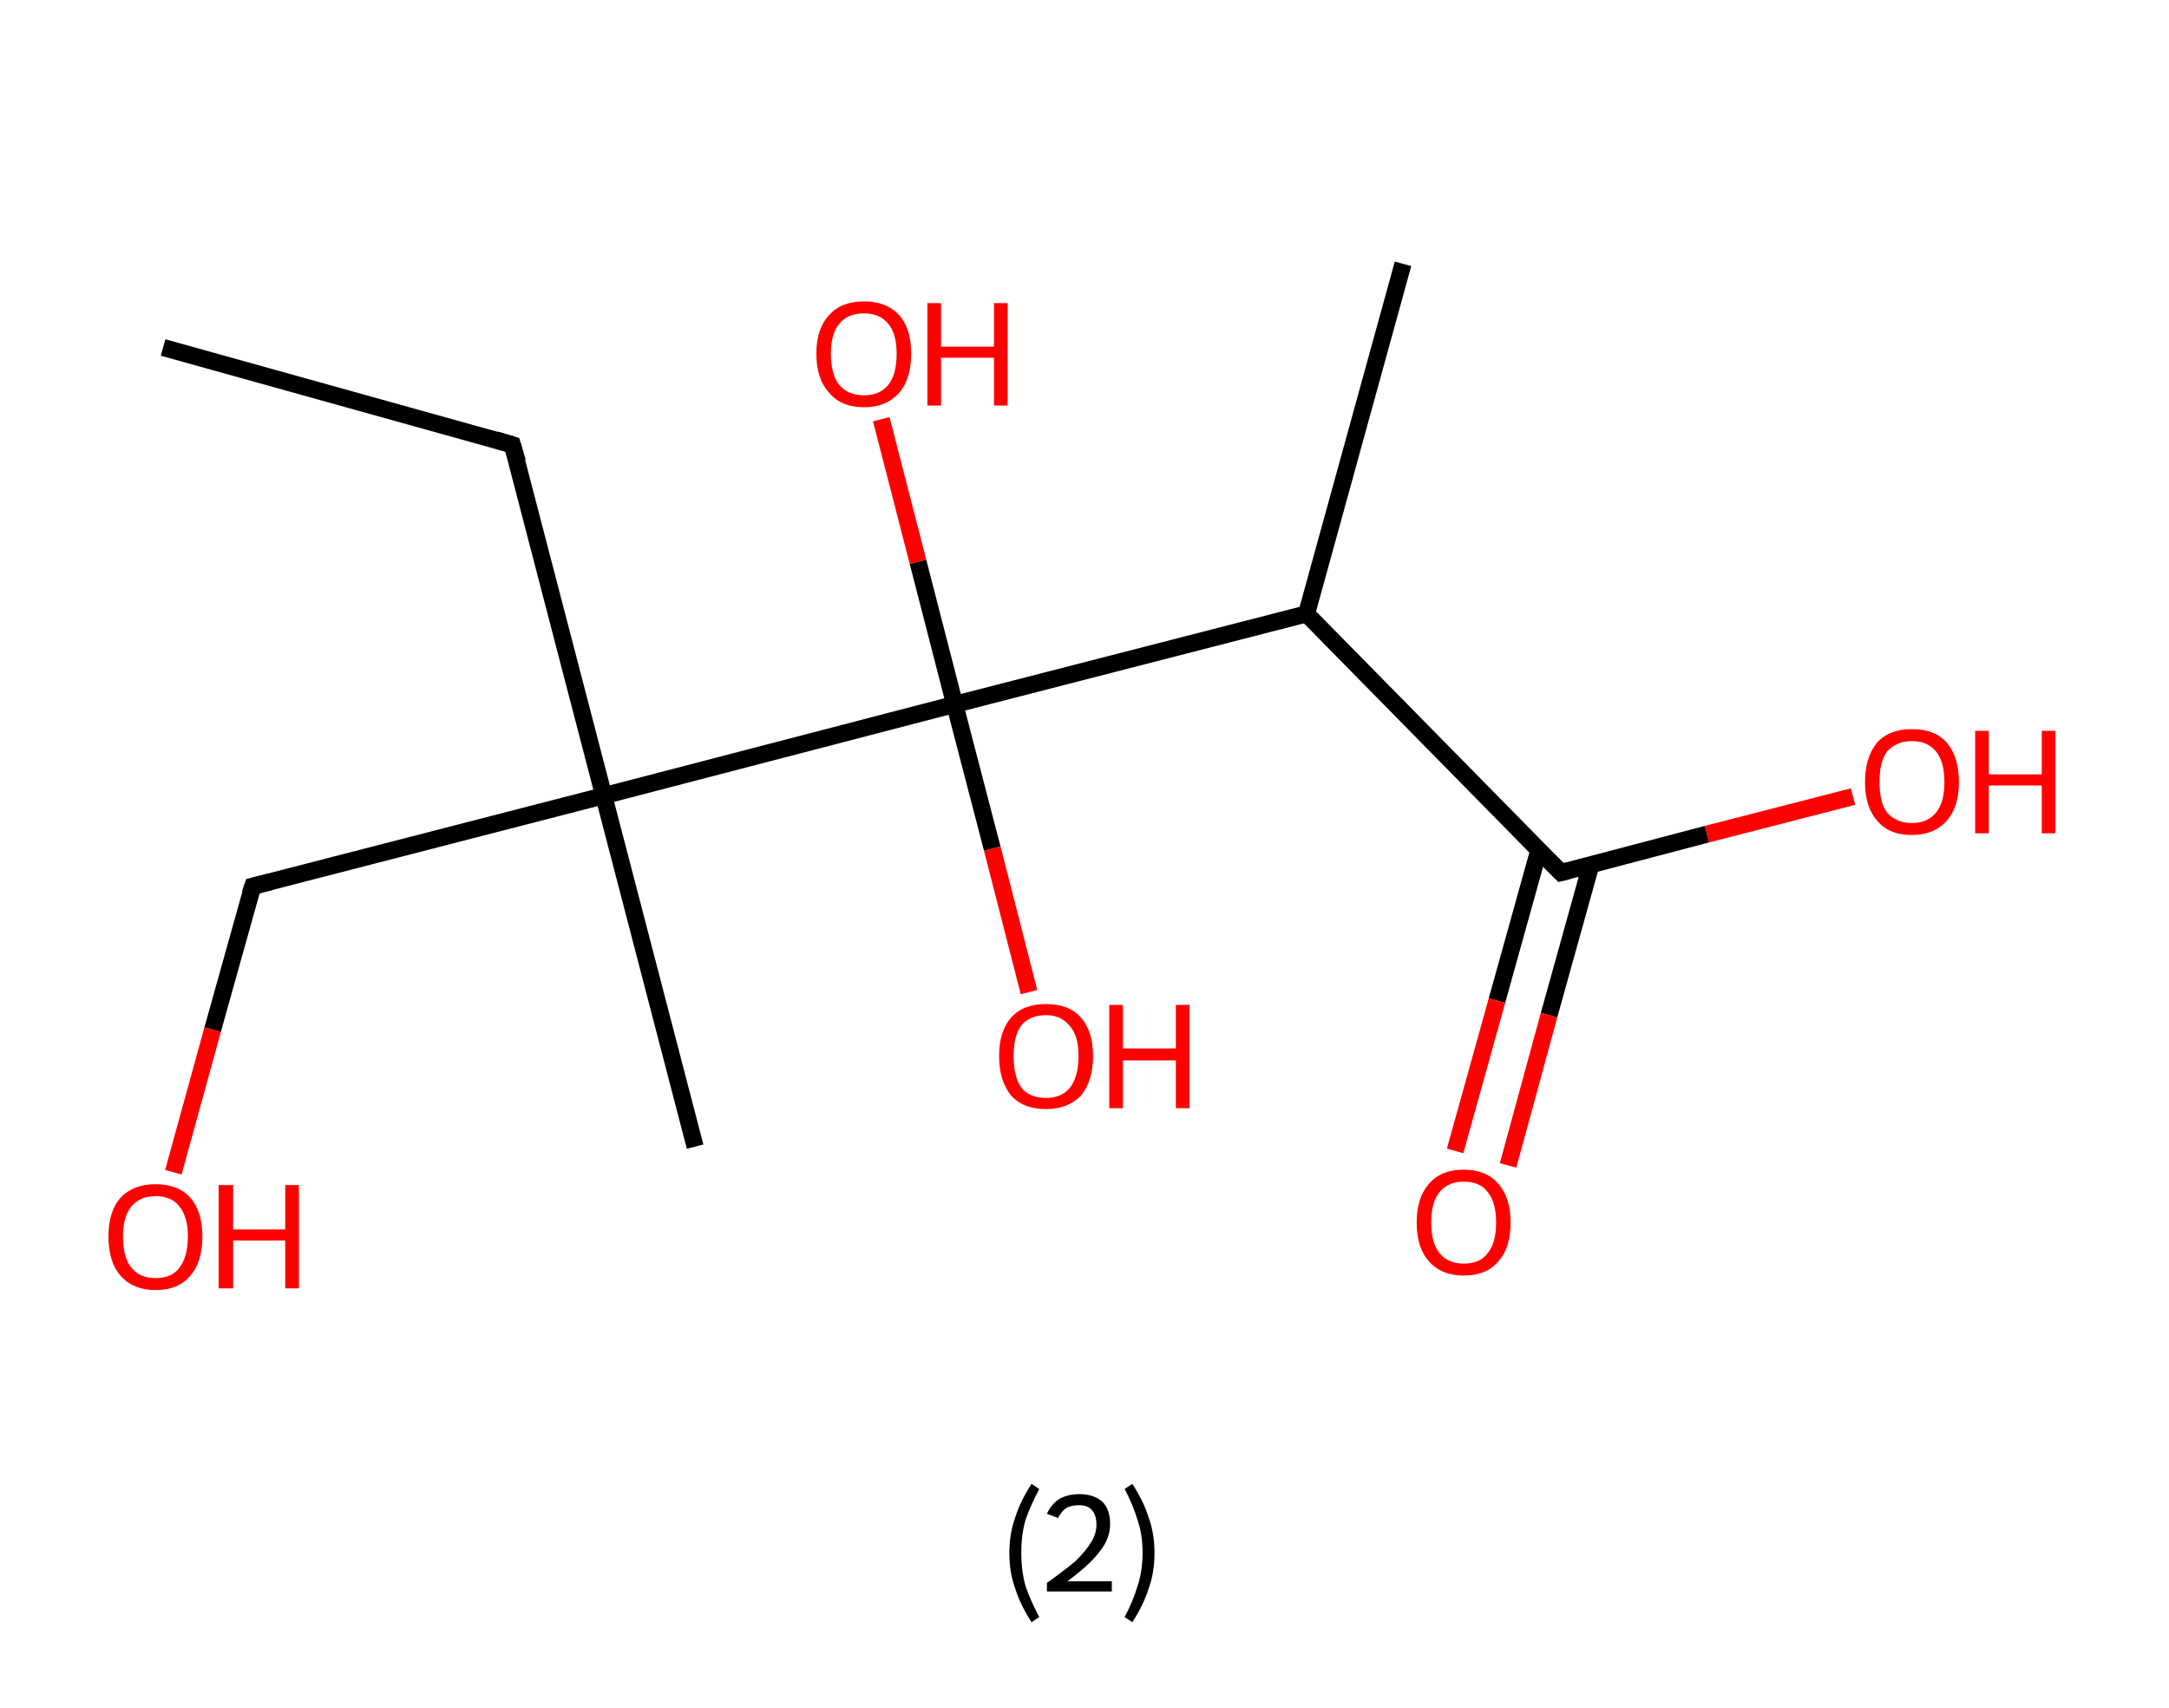 <?xml version='1.0' encoding='ASCII' standalone='yes'?>
<svg xmlns="http://www.w3.org/2000/svg" xmlns:rdkit="http://www.rdkit.org/xml" xmlns:xlink="http://www.w3.org/1999/xlink" version="1.1" baseProfile="full" xml:space="preserve" width="254px" height="200px" viewBox="0 0 254 200">
<!-- END OF HEADER -->
<rect style="opacity:1.0;fill:#FFFFFF;stroke:none" width="254.0" height="200.0" x="0.0" y="0.0"> </rect>
<path class="bond-0 atom-0 atom-1" d="M 19.1,40.7 L 60.0,52.1" style="fill:none;fill-rule:evenodd;stroke:#000000;stroke-width:2.0px;stroke-linecap:butt;stroke-linejoin:miter;stroke-opacity:1"/>
<path class="bond-1 atom-1 atom-2" d="M 60.0,52.1 L 70.7,93.2" style="fill:none;fill-rule:evenodd;stroke:#000000;stroke-width:2.0px;stroke-linecap:butt;stroke-linejoin:miter;stroke-opacity:1"/>
<path class="bond-2 atom-2 atom-3" d="M 70.7,93.2 L 81.4,134.3" style="fill:none;fill-rule:evenodd;stroke:#000000;stroke-width:2.0px;stroke-linecap:butt;stroke-linejoin:miter;stroke-opacity:1"/>
<path class="bond-3 atom-2 atom-4" d="M 70.7,93.2 L 29.6,103.8" style="fill:none;fill-rule:evenodd;stroke:#000000;stroke-width:2.0px;stroke-linecap:butt;stroke-linejoin:miter;stroke-opacity:1"/>
<path class="bond-4 atom-4 atom-5" d="M 29.6,103.8 L 24.9,120.6" style="fill:none;fill-rule:evenodd;stroke:#000000;stroke-width:2.0px;stroke-linecap:butt;stroke-linejoin:miter;stroke-opacity:1"/>
<path class="bond-4 atom-4 atom-5" d="M 24.9,120.6 L 20.3,137.3" style="fill:none;fill-rule:evenodd;stroke:#FF0000;stroke-width:2.0px;stroke-linecap:butt;stroke-linejoin:miter;stroke-opacity:1"/>
<path class="bond-5 atom-2 atom-6" d="M 70.7,93.2 L 111.8,82.5" style="fill:none;fill-rule:evenodd;stroke:#000000;stroke-width:2.0px;stroke-linecap:butt;stroke-linejoin:miter;stroke-opacity:1"/>
<path class="bond-6 atom-6 atom-7" d="M 111.8,82.5 L 107.5,65.8" style="fill:none;fill-rule:evenodd;stroke:#000000;stroke-width:2.0px;stroke-linecap:butt;stroke-linejoin:miter;stroke-opacity:1"/>
<path class="bond-6 atom-6 atom-7" d="M 107.5,65.8 L 103.2,49.1" style="fill:none;fill-rule:evenodd;stroke:#FF0000;stroke-width:2.0px;stroke-linecap:butt;stroke-linejoin:miter;stroke-opacity:1"/>
<path class="bond-7 atom-6 atom-8" d="M 111.8,82.5 L 116.2,99.4" style="fill:none;fill-rule:evenodd;stroke:#000000;stroke-width:2.0px;stroke-linecap:butt;stroke-linejoin:miter;stroke-opacity:1"/>
<path class="bond-7 atom-6 atom-8" d="M 116.2,99.4 L 120.5,116.2" style="fill:none;fill-rule:evenodd;stroke:#FF0000;stroke-width:2.0px;stroke-linecap:butt;stroke-linejoin:miter;stroke-opacity:1"/>
<path class="bond-8 atom-6 atom-9" d="M 111.8,82.5 L 153.0,71.9" style="fill:none;fill-rule:evenodd;stroke:#000000;stroke-width:2.0px;stroke-linecap:butt;stroke-linejoin:miter;stroke-opacity:1"/>
<path class="bond-9 atom-9 atom-10" d="M 153.0,71.9 L 164.3,30.9" style="fill:none;fill-rule:evenodd;stroke:#000000;stroke-width:2.0px;stroke-linecap:butt;stroke-linejoin:miter;stroke-opacity:1"/>
<path class="bond-10 atom-9 atom-11" d="M 153.0,71.9 L 182.8,102.2" style="fill:none;fill-rule:evenodd;stroke:#000000;stroke-width:2.0px;stroke-linecap:butt;stroke-linejoin:miter;stroke-opacity:1"/>
<path class="bond-11 atom-11 atom-12" d="M 180.2,99.6 L 175.3,117.2" style="fill:none;fill-rule:evenodd;stroke:#000000;stroke-width:2.0px;stroke-linecap:butt;stroke-linejoin:miter;stroke-opacity:1"/>
<path class="bond-11 atom-11 atom-12" d="M 175.3,117.2 L 170.4,134.8" style="fill:none;fill-rule:evenodd;stroke:#FF0000;stroke-width:2.0px;stroke-linecap:butt;stroke-linejoin:miter;stroke-opacity:1"/>
<path class="bond-11 atom-11 atom-12" d="M 186.3,101.3 L 181.4,118.9" style="fill:none;fill-rule:evenodd;stroke:#000000;stroke-width:2.0px;stroke-linecap:butt;stroke-linejoin:miter;stroke-opacity:1"/>
<path class="bond-11 atom-11 atom-12" d="M 181.4,118.9 L 176.6,136.5" style="fill:none;fill-rule:evenodd;stroke:#FF0000;stroke-width:2.0px;stroke-linecap:butt;stroke-linejoin:miter;stroke-opacity:1"/>
<path class="bond-12 atom-11 atom-13" d="M 182.8,102.2 L 199.9,97.7" style="fill:none;fill-rule:evenodd;stroke:#000000;stroke-width:2.0px;stroke-linecap:butt;stroke-linejoin:miter;stroke-opacity:1"/>
<path class="bond-12 atom-11 atom-13" d="M 199.9,97.7 L 217.0,93.3" style="fill:none;fill-rule:evenodd;stroke:#FF0000;stroke-width:2.0px;stroke-linecap:butt;stroke-linejoin:miter;stroke-opacity:1"/>
<path d="M 58.0,51.5 L 60.0,52.1 L 60.6,54.1" style="fill:none;stroke:#000000;stroke-width:2.0px;stroke-linecap:butt;stroke-linejoin:miter;stroke-opacity:1;"/>
<path d="M 31.6,103.3 L 29.6,103.8 L 29.3,104.7" style="fill:none;stroke:#000000;stroke-width:2.0px;stroke-linecap:butt;stroke-linejoin:miter;stroke-opacity:1;"/>
<path d="M 181.3,100.7 L 182.8,102.2 L 183.6,102.0" style="fill:none;stroke:#000000;stroke-width:2.0px;stroke-linecap:butt;stroke-linejoin:miter;stroke-opacity:1;"/>
<path class="atom-5" d="M 12.7 144.8 Q 12.7 141.9, 14.1 140.3 Q 15.6 138.7, 18.2 138.7 Q 20.9 138.7, 22.3 140.3 Q 23.7 141.9, 23.7 144.8 Q 23.7 147.8, 22.3 149.4 Q 20.9 151.1, 18.2 151.1 Q 15.6 151.1, 14.1 149.4 Q 12.7 147.8, 12.7 144.8 M 18.2 149.7 Q 20.1 149.7, 21.0 148.5 Q 22.0 147.2, 22.0 144.8 Q 22.0 142.5, 21.0 141.3 Q 20.1 140.1, 18.2 140.1 Q 16.4 140.1, 15.4 141.3 Q 14.4 142.5, 14.4 144.8 Q 14.4 147.3, 15.4 148.5 Q 16.4 149.7, 18.2 149.7 " fill="#FF0000"/>
<path class="atom-5" d="M 25.6 138.8 L 27.3 138.8 L 27.3 144.0 L 33.4 144.0 L 33.4 138.8 L 35.0 138.8 L 35.0 150.9 L 33.4 150.9 L 33.4 145.3 L 27.3 145.3 L 27.3 150.9 L 25.6 150.9 L 25.6 138.8 " fill="#FF0000"/>
<path class="atom-7" d="M 95.6 41.4 Q 95.6 38.5, 97.1 36.9 Q 98.5 35.3, 101.2 35.3 Q 103.8 35.3, 105.3 36.9 Q 106.7 38.5, 106.7 41.4 Q 106.7 44.4, 105.3 46.0 Q 103.8 47.7, 101.2 47.7 Q 98.5 47.7, 97.1 46.0 Q 95.6 44.4, 95.6 41.4 M 101.2 46.3 Q 103.0 46.3, 104.0 45.1 Q 105.0 43.9, 105.0 41.4 Q 105.0 39.1, 104.0 37.9 Q 103.0 36.7, 101.2 36.7 Q 99.3 36.7, 98.3 37.9 Q 97.3 39.1, 97.3 41.4 Q 97.3 43.9, 98.3 45.1 Q 99.3 46.3, 101.2 46.3 " fill="#FF0000"/>
<path class="atom-7" d="M 108.6 35.5 L 110.2 35.5 L 110.2 40.6 L 116.4 40.6 L 116.4 35.5 L 118.0 35.5 L 118.0 47.5 L 116.4 47.5 L 116.4 41.9 L 110.2 41.9 L 110.2 47.5 L 108.6 47.5 L 108.6 35.5 " fill="#FF0000"/>
<path class="atom-8" d="M 117.0 123.7 Q 117.0 120.8, 118.4 119.2 Q 119.8 117.6, 122.5 117.6 Q 125.2 117.6, 126.6 119.2 Q 128.0 120.8, 128.0 123.7 Q 128.0 126.6, 126.6 128.3 Q 125.1 129.9, 122.5 129.9 Q 119.8 129.9, 118.4 128.3 Q 117.0 126.6, 117.0 123.7 M 122.5 128.6 Q 124.3 128.6, 125.3 127.4 Q 126.3 126.1, 126.3 123.7 Q 126.3 121.3, 125.3 120.2 Q 124.3 118.9, 122.5 118.9 Q 120.6 118.9, 119.6 120.1 Q 118.7 121.3, 118.7 123.7 Q 118.7 126.1, 119.6 127.4 Q 120.6 128.6, 122.5 128.6 " fill="#FF0000"/>
<path class="atom-8" d="M 129.9 117.7 L 131.5 117.7 L 131.5 122.8 L 137.7 122.8 L 137.7 117.7 L 139.3 117.7 L 139.3 129.8 L 137.7 129.8 L 137.7 124.2 L 131.5 124.2 L 131.5 129.8 L 129.9 129.8 L 129.9 117.7 " fill="#FF0000"/>
<path class="atom-12" d="M 165.9 143.2 Q 165.9 140.3, 167.3 138.7 Q 168.7 137.0, 171.4 137.0 Q 174.1 137.0, 175.5 138.7 Q 176.9 140.3, 176.9 143.2 Q 176.9 146.1, 175.5 147.7 Q 174.1 149.4, 171.4 149.4 Q 168.8 149.4, 167.3 147.7 Q 165.9 146.1, 165.9 143.2 M 171.4 148.0 Q 173.3 148.0, 174.2 146.8 Q 175.2 145.6, 175.2 143.2 Q 175.2 140.8, 174.2 139.6 Q 173.3 138.4, 171.4 138.4 Q 169.6 138.4, 168.6 139.6 Q 167.6 140.8, 167.6 143.2 Q 167.6 145.6, 168.6 146.8 Q 169.6 148.0, 171.4 148.0 " fill="#FF0000"/>
<path class="atom-13" d="M 218.4 91.6 Q 218.4 88.7, 219.8 87.0 Q 221.2 85.4, 223.9 85.4 Q 226.6 85.4, 228.0 87.0 Q 229.4 88.7, 229.4 91.6 Q 229.4 94.5, 228.0 96.1 Q 226.5 97.8, 223.9 97.8 Q 221.2 97.8, 219.8 96.1 Q 218.4 94.5, 218.4 91.6 M 223.9 96.4 Q 225.7 96.4, 226.7 95.2 Q 227.7 94.0, 227.7 91.6 Q 227.7 89.2, 226.7 88.0 Q 225.7 86.8, 223.9 86.8 Q 222.1 86.8, 221.0 88.0 Q 220.1 89.2, 220.1 91.6 Q 220.1 94.0, 221.0 95.2 Q 222.1 96.4, 223.9 96.4 " fill="#FF0000"/>
<path class="atom-13" d="M 231.3 85.6 L 232.9 85.6 L 232.9 90.7 L 239.1 90.7 L 239.1 85.6 L 240.7 85.6 L 240.7 97.6 L 239.1 97.6 L 239.1 92.0 L 232.9 92.0 L 232.9 97.6 L 231.3 97.6 L 231.3 85.6 " fill="#FF0000"/>
<path class="legend" d="M 118.2 181.9 Q 118.2 179.6, 118.9 177.7 Q 119.5 175.8, 120.8 173.8 L 121.7 174.4 Q 120.7 176.3, 120.1 178.0 Q 119.6 179.7, 119.6 181.9 Q 119.6 184.0, 120.1 185.8 Q 120.7 187.5, 121.7 189.4 L 120.8 190.0 Q 119.5 188.0, 118.9 186.1 Q 118.2 184.2, 118.2 181.9 " fill="#000000"/>
<path class="legend" d="M 122.6 177.3 Q 123.1 176.2, 124.0 175.6 Q 125.0 175.0, 126.4 175.0 Q 128.1 175.0, 129.1 175.9 Q 130.0 176.8, 130.0 178.5 Q 130.0 180.2, 128.8 181.7 Q 127.6 183.3, 125.0 185.2 L 130.2 185.2 L 130.2 186.4 L 122.6 186.4 L 122.6 185.4 Q 124.7 183.9, 126.0 182.8 Q 127.2 181.6, 127.8 180.6 Q 128.4 179.6, 128.4 178.6 Q 128.4 177.5, 127.9 176.9 Q 127.4 176.3, 126.4 176.3 Q 125.5 176.3, 124.9 176.6 Q 124.3 177.0, 123.9 177.8 L 122.6 177.3 " fill="#000000"/>
<path class="legend" d="M 135.2 181.9 Q 135.2 184.2, 134.5 186.1 Q 133.9 188.0, 132.6 190.0 L 131.7 189.4 Q 132.7 187.5, 133.2 185.8 Q 133.8 184.0, 133.8 181.9 Q 133.8 179.7, 133.2 178.0 Q 132.7 176.3, 131.7 174.4 L 132.6 173.8 Q 133.9 175.8, 134.5 177.7 Q 135.2 179.6, 135.2 181.9 " fill="#000000"/>
</svg>
